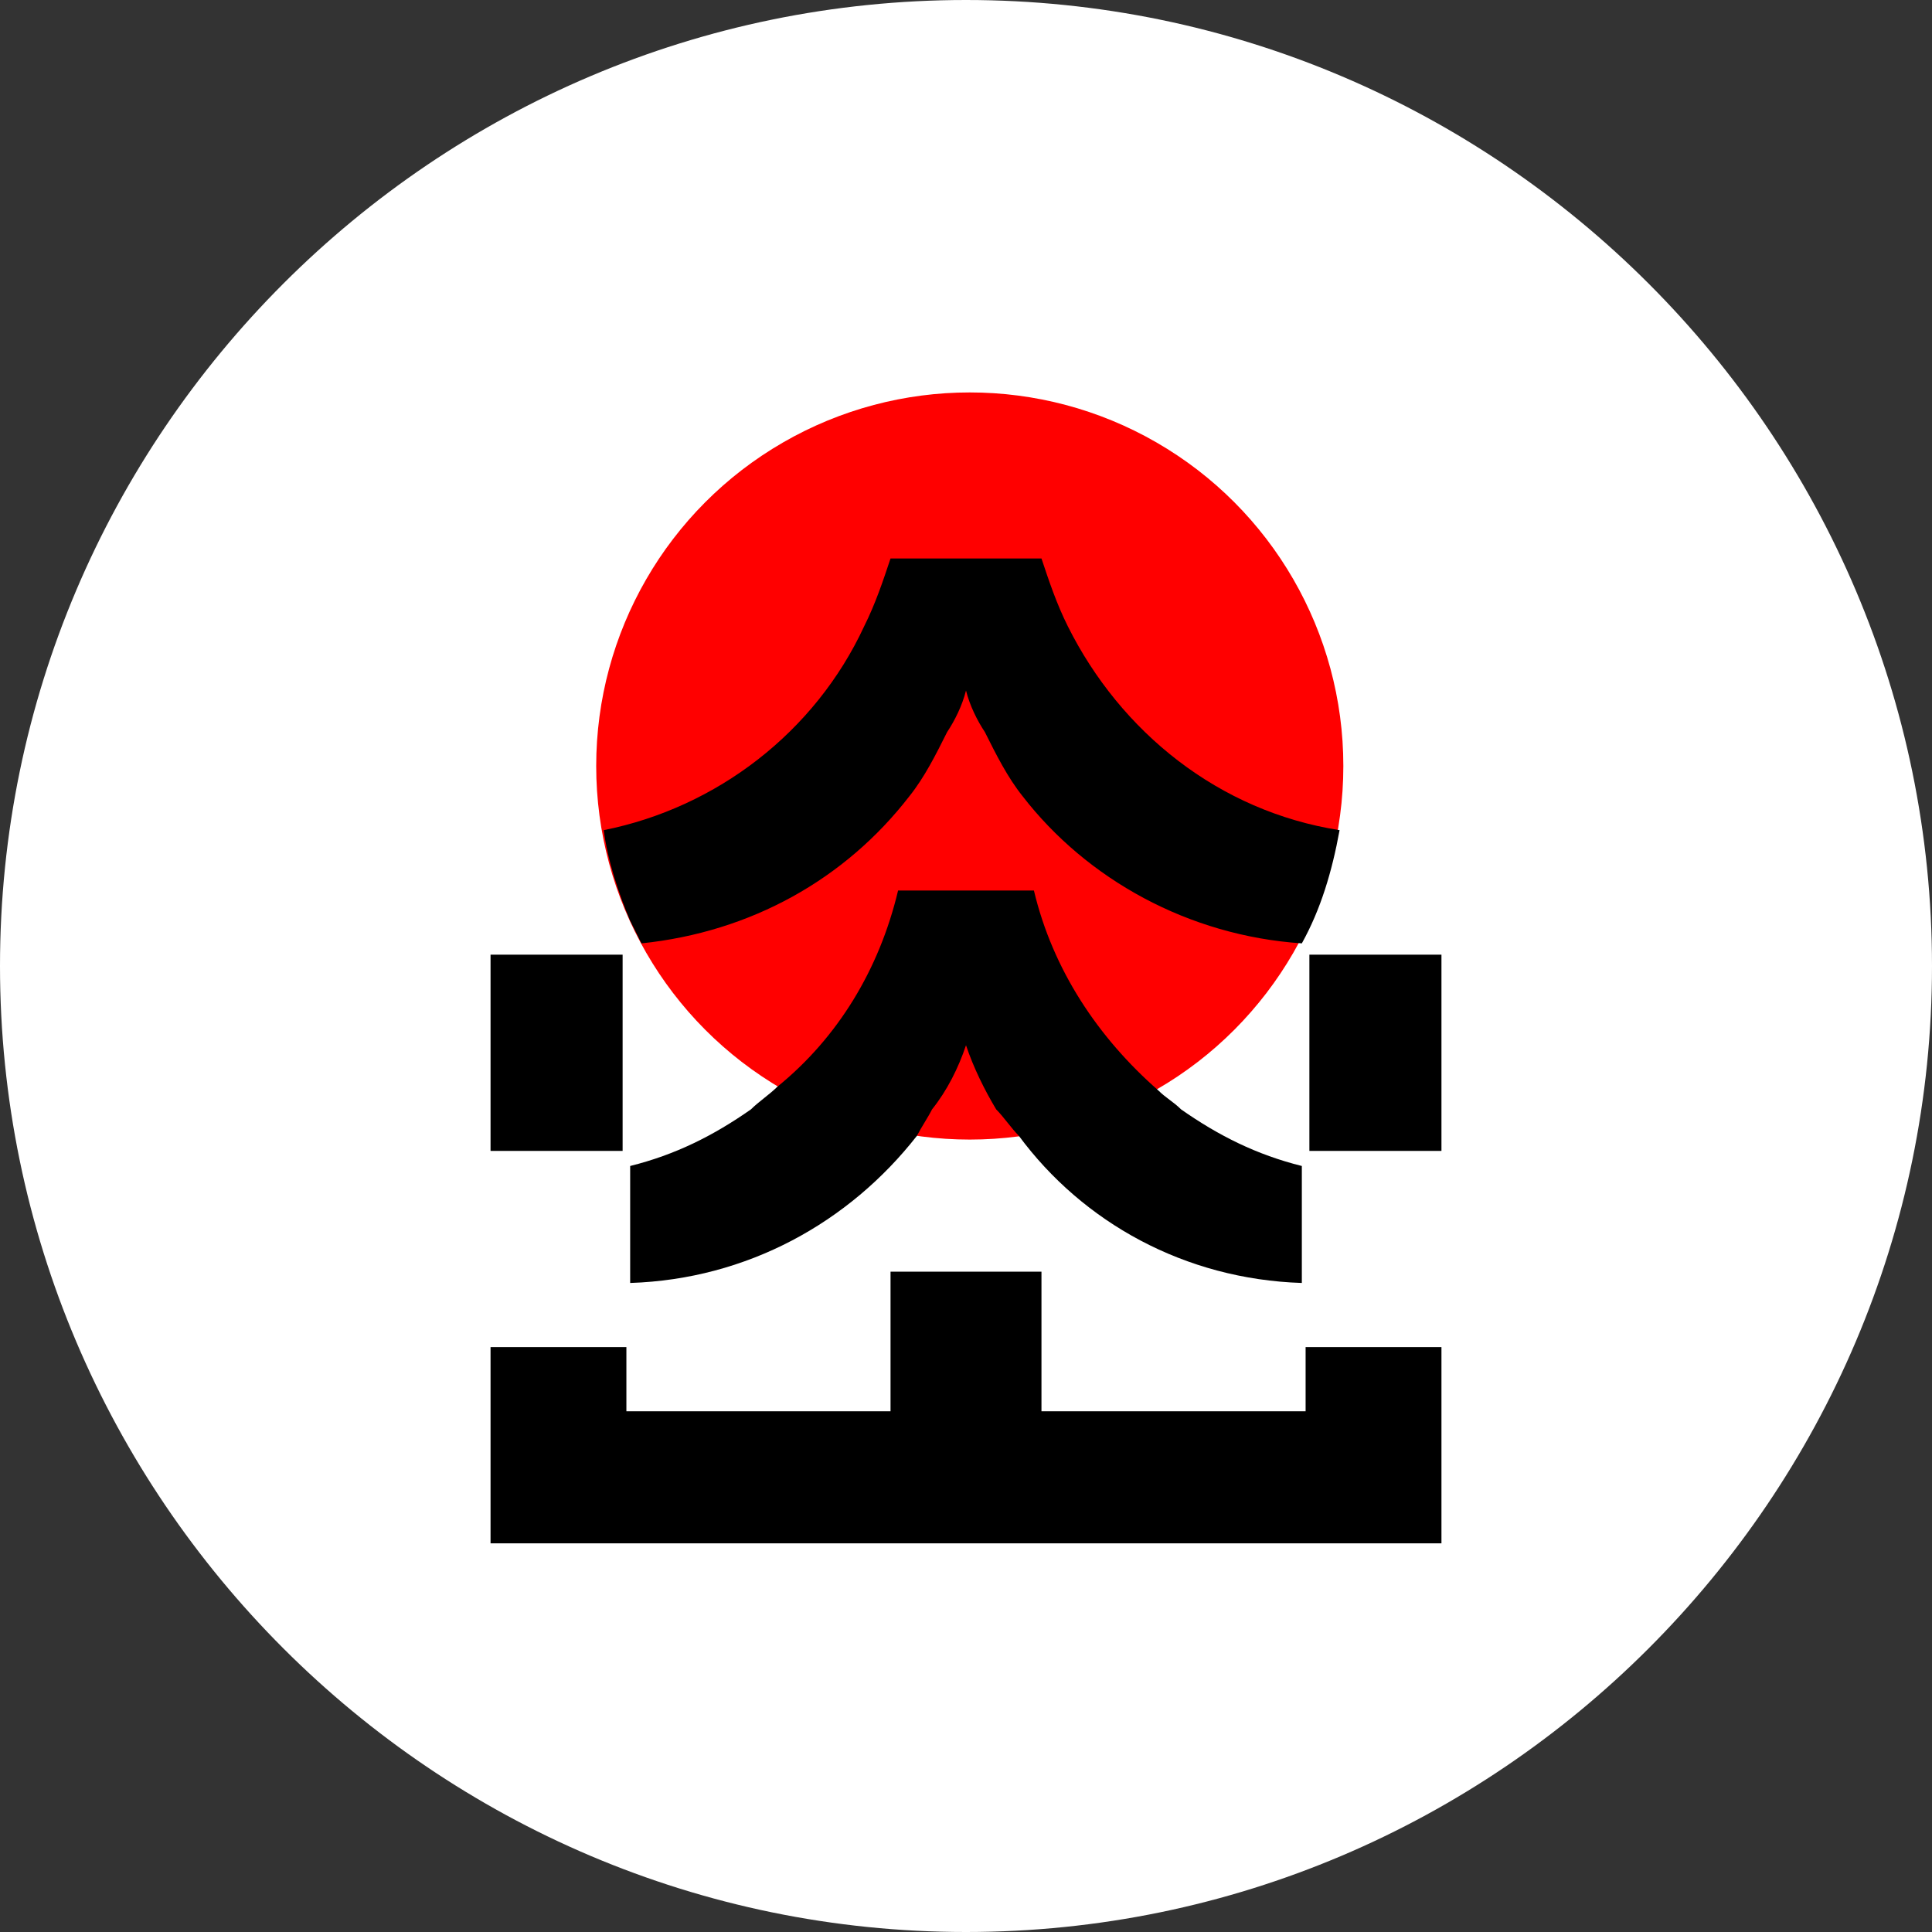 <?xml version="1.0" encoding="UTF-8"?>
<!DOCTYPE svg PUBLIC "-//W3C//DTD SVG 1.1//EN" "http://www.w3.org/Graphics/SVG/1.1/DTD/svg11.dtd">
<!-- Creator: CorelDRAW X7 -->
<svg xmlns="http://www.w3.org/2000/svg" xml:space="preserve" width="512px" height="512px" version="1.1" shape-rendering="geometricPrecision" text-rendering="geometricPrecision" image-rendering="optimizeQuality" fill-rule="evenodd" clip-rule="evenodd"
viewBox="0 0 512 512"
 xmlns:xlink="http://www.w3.org/1999/xlink">
 <rect x="0" y="0" width="512" height="512" fill="#333333" stroke="none"/>
 <defs>
   <clipPath id="id0">
    <path d="M256 0c141,0 256,115 256,256 0,141 -115,256 -256,256 -141,0 -256,-115 -256,-256 0,-141 115,-256 256,-256z"/>
   </clipPath>
 </defs>
 <g id="Layer_x0020_1">
  <path fill="white" d="M256 0c141,0 256,115 256,256 0,141 -115,256 -256,256 -141,0 -256,-115 -256,-256 0,-141 115,-256 256,-256z"/>
  <g clip-path="url(#id0)">
   <g id="_2074703632192">
    <g>
     <circle fill="red" cx="257" cy="203" r="99"/>
     <line fill="none" x1="345" y1="309" x2="345" y2= "340" />
     <line fill="none" x1="167" y1="309" x2="167" y2= "340" />
     <path fill="black" d="M170 250c29,-3 54,-17 71,-39 4,-5 7,-11 10,-17 2,-3 4,-7 5,-11 1,4 3,8 5,11 3,6 6,12 10,17 17,22 44,37 74,39 5,-9 8,-19 10,-30 -32,-5 -58,-26 -72,-54 0,0 0,0 0,0 -3,-6 -5,-12 -7,-18l-20 0 -20 0c-2,6 -4,12 -7,18 0,0 0,0 0,0 -13,28 -39,48 -69,54 1,8 4,17 7,24 1,2 2,4 3,6z"/>
     <path fill="black" d="M256 236l-18 0c-5,21 -16,39 -32,52 -2,2 -5,4 -7,6 -10,7 -20,12 -32,15l0 31c31,-1 58,-16 76,-39 1,-2 3,-5 4,-7 4,-5 7,-11 9,-17 2,6 5,12 8,17 2,2 4,5 6,7 17,23 44,38 75,39l0 -31c-12,-3 -22,-8 -32,-15 -2,-2 -4,-3 -6,-5 -16,-14 -28,-32 -33,-53l-18 0z"/>
     <polygon fill="black" points="347,294 347,305 382,305 382,294 382,253 347,253 "/>
     <polygon fill="black" points="256,409 256,409 382,409 382,374 382,357 346,357 346,374 276,374 276,337 256,337 256,337 236,337 236,374 166,374 166,357 130,357 130,374 130,409 "/>
     <polygon fill="black" points="130,294 130,305 165,305 165,294 165,253 130,253 "/>
    </g>
   </g>
  </g>
  <path fill="none" d="M256 0c141,0 256,115 256,256 0,141 -115,256 -256,256 -141,0 -256,-115 -256,-256 0,-141 115,-256 256,-256z"/>
 </g>
</svg>
